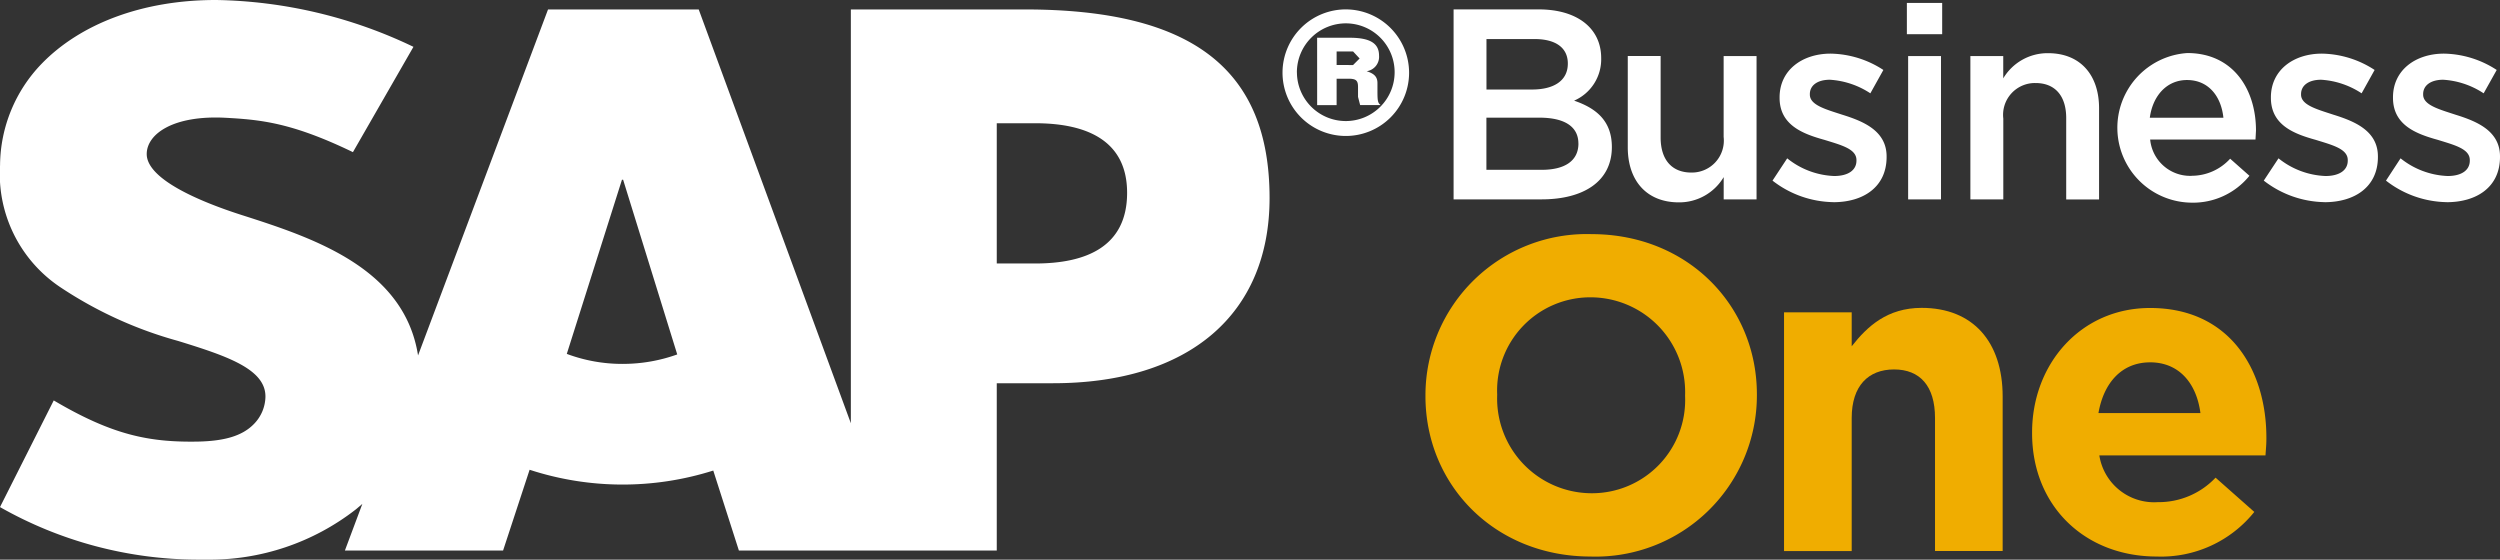 <svg xmlns="http://www.w3.org/2000/svg" width="212.997" height="47.681" viewBox="0 0 212.997 47.681">
  <rect x="0" y="0" width="212.997" height="47.681" fill="#333333" stroke="none"/>
  <g id="Grupo_1617" data-name="Grupo 1617" transform="translate(0 0)">
    <path id="Caminho_338" data-name="Caminho 338" d="M166.805,180.276h-3.274V168.328h3.274c4.354,0,7.831,1.45,7.831,5.927,0,4.582-3.477,6.022-7.831,6.022m-35.146,8.555a13.5,13.5,0,0,1-4.761-.853l4.7-14.837h.1l4.61,14.883A13.693,13.693,0,0,1,131.659,188.831Zm34.269-30.2H151.1v35.257l-12.963-35.257H125.3L114.225,188.11c-1.167-7.426-8.864-9.99-14.916-11.927-4.008-1.275-8.24-3.184-8.2-5.259.031-1.7,2.281-3.294,6.716-3.061,2.978.166,5.622.4,10.852,2.928l5.157-8.973a40.311,40.311,0,0,0-16.8-3.99h-.038c-6.313,0-11.572,2.061-14.837,5.429a12.557,12.557,0,0,0-3.546,8.643A11.6,11.6,0,0,0,83.7,182.266a34.628,34.628,0,0,0,10.088,4.612c4.114,1.27,7.476,2.388,7.435,4.766a3.4,3.4,0,0,1-.973,2.3c-1.023,1.061-2.6,1.459-4.773,1.507-4.212.075-7.327-.578-12.29-3.507l-4.58,9.087A34.3,34.3,0,0,0,95.4,205.509h.765a20.268,20.268,0,0,0,12.776-4.294l.538-.455-1.486,3.971H121.47l2.26-6.88a25.543,25.543,0,0,0,15.647.067l2.183,6.813h21.971V190.479h4.794c11.594,0,18.449-5.886,18.449-15.78C186.775,163.675,180.122,158.633,165.928,158.633Z" transform="translate(-78.608 -157.828)" fill="#fff" fill-rule="evenodd"/>
    <path id="Caminho_339" data-name="Caminho 339" d="M208.225,162.731a3.843,3.843,0,0,1-2.308,3.629c1.892.644,3.218,1.729,3.218,3.951,0,2.91-2.383,4.459-5.993,4.459H195.65V158.585h7.264c3.26,0,5.311,1.6,5.311,4.146m-2.842.465c0-1.331-1.014-2.085-2.838-2.085h-4.094v4.3h3.885C204.155,165.412,205.383,164.687,205.383,163.2Zm.9,6.812c0-1.383-1.094-2.2-3.33-2.2h-4.507v4.444h4.71C205.107,172.254,206.287,171.5,206.287,170.007Z" transform="translate(-71.806 -157.784)" fill="#fff"/>
    <path id="Caminho_340" data-name="Caminho 340" d="M217.847,162.342h2.8v12.214h-2.8v-1.9a4.406,4.406,0,0,1-3.818,2.151c-2.753,0-4.354-1.853-4.354-4.691v-7.779h2.8v6.945c0,1.886.948,2.985,2.616,2.985a2.723,2.723,0,0,0,2.752-3.033v-6.9" transform="translate(-70.991 -157.566)" fill="#fff"/>
    <path id="Caminho_341" data-name="Caminho 341" d="M226.513,174.8a8.643,8.643,0,0,1-5.183-1.834l1.252-1.9a6.776,6.776,0,0,0,4,1.507c1.2,0,1.9-.5,1.9-1.312v-.048c0-.952-1.3-1.275-2.729-1.72-1.8-.5-3.82-1.24-3.82-3.576v-.052c0-2.308,1.924-3.719,4.35-3.719a8.431,8.431,0,0,1,4.492,1.392l-1.109,1.99a7.044,7.044,0,0,0-3.445-1.157c-1.089,0-1.71.5-1.71,1.222v.043c0,.886,1.308,1.241,2.749,1.71,1.781.554,3.79,1.36,3.79,3.558v.048c0,2.567-1.99,3.852-4.531,3.852" transform="translate(-70.314 -157.577)" fill="#fff"/>
    <path id="Caminho_342" data-name="Caminho 342" d="M235.156,160.728h-3.008v-2.663h3.008Zm-.1,14.076h-2.8V162.591h2.8Z" transform="translate(-69.685 -157.814)" fill="#fff"/>
    <path id="Caminho_343" data-name="Caminho 343" d="M240.062,174.57h-2.8V162.356h2.8v1.9a4.394,4.394,0,0,1,3.815-2.146c2.752,0,4.349,1.852,4.349,4.695v7.77h-2.8v-6.936c0-1.891-.948-2.985-2.611-2.985a2.711,2.711,0,0,0-2.748,3.031v6.889" transform="translate(-69.388 -157.579)" fill="#fff"/>
    <path id="Caminho_344" data-name="Caminho 344" d="M255.407,172.556a4.439,4.439,0,0,0,3.3-1.455l1.643,1.455a6.173,6.173,0,0,1-4.993,2.289,6.38,6.38,0,0,1-.3-12.745c3.88,0,5.851,3.06,5.851,6.6l-.042.767h-8.974a3.418,3.418,0,0,0,3.515,3.094m2.725-4.951c-.184-1.8-1.251-3.212-3.1-3.212-1.71,0-2.914,1.317-3.17,3.212Z" transform="translate(-68.701 -157.58)" fill="#fff"/>
    <path id="Caminho_345" data-name="Caminho 345" d="M266.069,174.8a8.662,8.662,0,0,1-5.183-1.834l1.255-1.9a6.8,6.8,0,0,0,4,1.507c1.2,0,1.9-.5,1.9-1.312v-.048c0-.952-1.3-1.275-2.729-1.72-1.805-.5-3.819-1.24-3.819-3.576v-.052c0-2.308,1.918-3.719,4.345-3.719a8.414,8.414,0,0,1,4.492,1.392l-1.108,1.99a7.034,7.034,0,0,0-3.449-1.157c-1.09,0-1.711.5-1.711,1.222v.043c0,.886,1.317,1.241,2.748,1.71,1.786.554,3.8,1.36,3.8,3.558v.048c0,2.567-2,3.852-4.545,3.852" transform="translate(-68.015 -157.577)" fill="#fff"/>
    <path id="Caminho_346" data-name="Caminho 346" d="M275.9,174.8a8.629,8.629,0,0,1-5.174-1.834l1.242-1.9a6.829,6.829,0,0,0,4.008,1.507c1.2,0,1.891-.5,1.891-1.312v-.048c0-.952-1.289-1.275-2.725-1.72-1.805-.5-3.819-1.24-3.819-3.576v-.052c0-2.308,1.915-3.719,4.345-3.719a8.437,8.437,0,0,1,4.492,1.392l-1.113,1.99a7.014,7.014,0,0,0-3.444-1.157c-1.086,0-1.711.5-1.711,1.222v.043c0,.886,1.317,1.241,2.748,1.71,1.786.554,3.8,1.36,3.8,3.558v.048c0,2.567-1.99,3.852-4.539,3.852" transform="translate(-67.443 -157.577)" fill="#fff"/>
    <path id="Caminho_347" data-name="Caminho 347" d="M207.465,204.148c-8.2,0-14.08-6.113-14.08-13.664v-.076a13.734,13.734,0,0,1,14.152-13.728c8.2,0,14.086,6.1,14.086,13.653v.075a13.743,13.743,0,0,1-14.158,13.741m8.041-13.741a8.067,8.067,0,0,0-8.041-8.345,7.94,7.94,0,0,0-7.969,8.27v.075a8.067,8.067,0,0,0,8.041,8.348,7.942,7.942,0,0,0,7.969-8.272Z" transform="translate(-71.938 -156.732)" fill="#f0ad00"/>
    <path id="Caminho_348" data-name="Caminho 348" d="M235.121,203.337V191.995c0-2.729-1.289-4.132-3.488-4.132s-3.61,1.4-3.61,4.132v11.342h-5.766V183h5.766v2.889c1.336-1.706,3.042-3.272,5.961-3.272,4.368,0,6.9,2.892,6.9,7.555v13.161h-5.766" transform="translate(-70.26 -156.387)" fill="#f0ad00"/>
    <path id="Caminho_349" data-name="Caminho 349" d="M262.116,195.188H247.96a4.722,4.722,0,0,0,4.975,3.981,6.666,6.666,0,0,0,4.928-2.086l3.3,2.919a10.18,10.18,0,0,1-8.31,3.8c-6.112,0-10.622-4.293-10.622-10.509v-.066c0-5.819,4.136-10.6,10.053-10.6,6.794,0,9.908,5.275,9.908,11.046v.067c0,.568-.042.909-.077,1.45m-9.831-7.931c-2.387,0-3.941,1.7-4.4,4.32h8.689C256.233,189,254.721,187.257,252.285,187.257Z" transform="translate(-69.099 -156.387)" fill="#f0ad00"/>
    <path id="Caminho_350" data-name="Caminho 350" d="M192.66,163.962a5.392,5.392,0,1,1-5.3-5.377,5.407,5.407,0,0,1,5.3,5.377m-9.556,0a4.162,4.162,0,1,0,4.217-4.188A4.176,4.176,0,0,0,183.1,163.962ZM184.824,161H187.6c1.725,0,2.5.469,2.5,1.521a1.241,1.241,0,0,1-1.057,1.331c.673.208.921.5.921,1.015v.677c0,.842.033,1.014.274,1.194h-1.748l-.181-.7v-.843c0-.568-.175-.706-.843-.706h-.981v2.251h-1.658Zm3.061,2.326.56-.559-.56-.6h-1.4v1.155Z" transform="translate(-72.607 -157.784)" fill="#fff"/>
  </g>
</svg>
